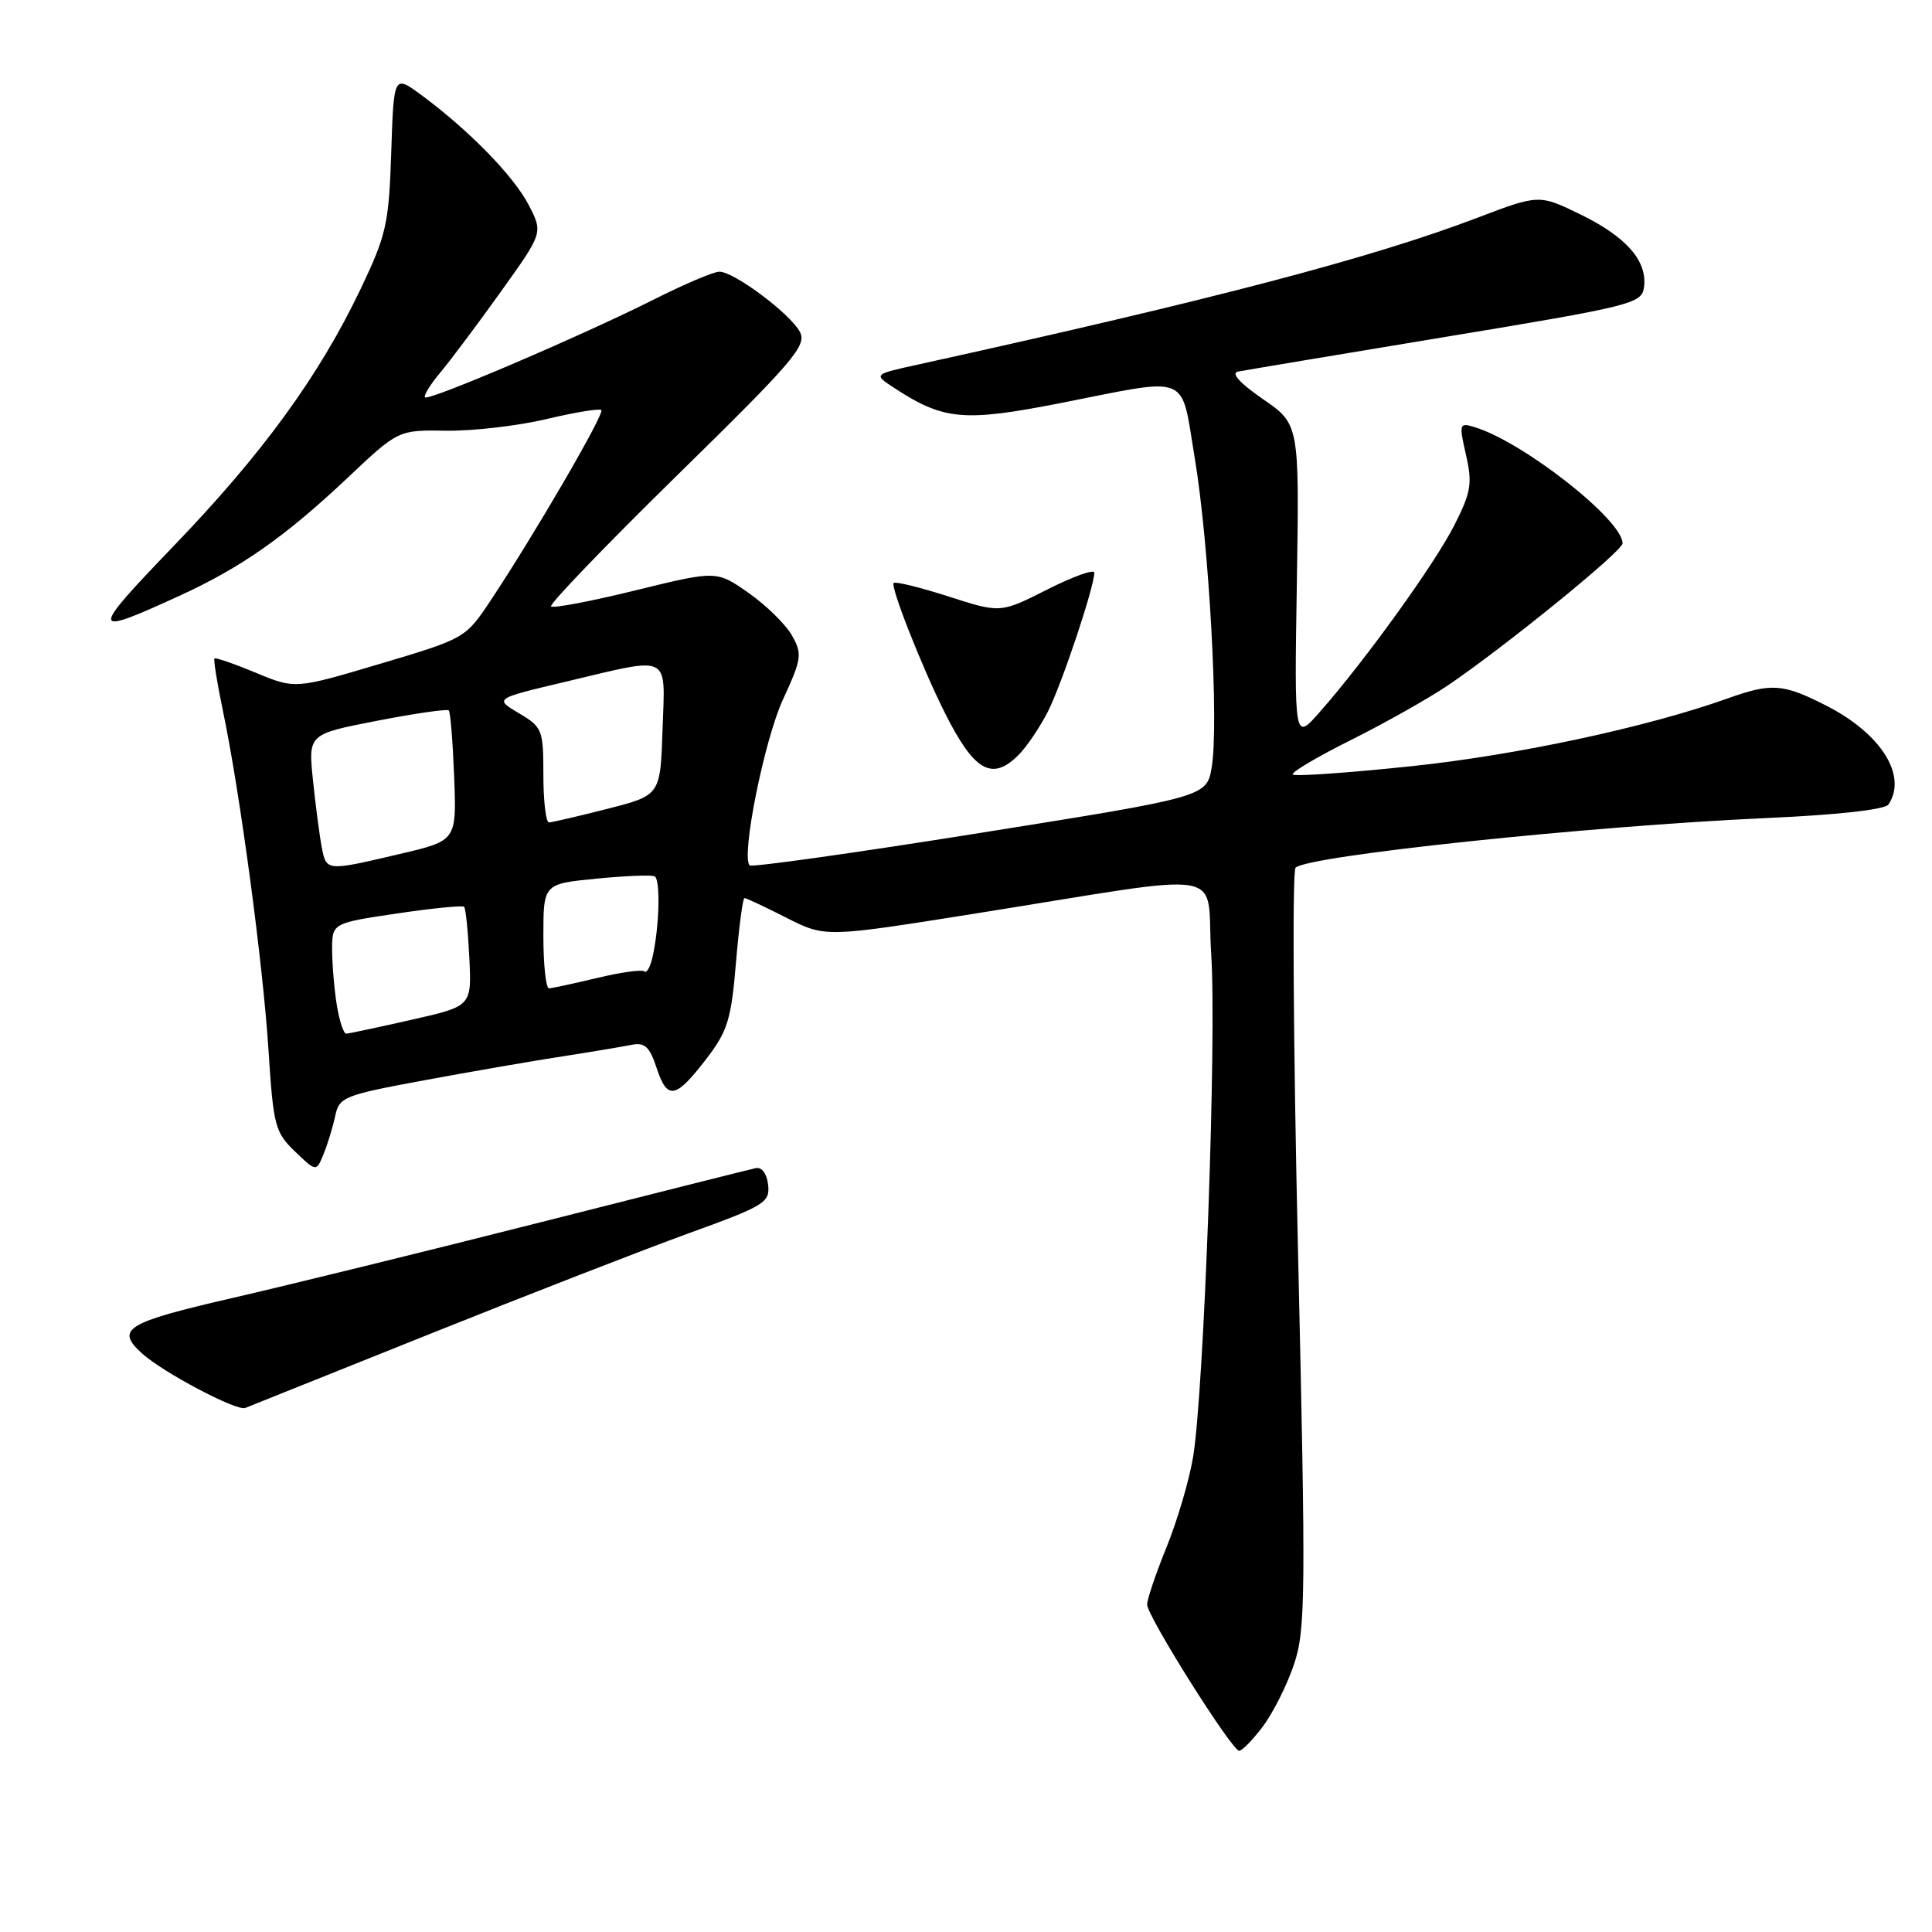 <?xml version="1.0" encoding="UTF-8" standalone="no"?>
<!DOCTYPE svg PUBLIC "-//W3C//DTD SVG 1.1//EN" "http://www.w3.org/Graphics/SVG/1.1/DTD/svg11.dtd" >
<svg xmlns="http://www.w3.org/2000/svg" xmlns:xlink="http://www.w3.org/1999/xlink" version="1.1" viewBox="0 0 256 256">
 <g >
 <path fill="currentColor"
d=" M 167.35 228.75 C 168.69 226.96 170.55 223.26 171.47 220.51 C 173.00 215.93 173.04 211.48 171.99 165.64 C 171.36 138.20 171.22 115.40 171.67 114.97 C 173.35 113.38 210.61 109.45 234.00 108.40 C 243.44 107.98 249.79 107.28 250.23 106.60 C 252.78 102.78 249.24 97.17 241.93 93.47 C 236.23 90.57 234.73 90.47 228.88 92.56 C 218.22 96.37 200.84 100.09 186.89 101.54 C 178.58 102.41 171.57 102.90 171.30 102.63 C 171.03 102.36 174.49 100.31 178.98 98.07 C 183.47 95.83 189.25 92.57 191.82 90.84 C 199.26 85.81 215.00 73.03 215.00 72.00 C 215.00 68.89 201.83 58.55 195.38 56.59 C 193.36 55.98 193.31 56.14 194.25 60.27 C 195.12 64.06 194.93 65.20 192.71 69.59 C 190.10 74.73 180.90 87.51 174.88 94.34 C 171.50 98.19 171.50 98.19 171.84 77.20 C 172.17 56.21 172.17 56.21 167.34 52.88 C 164.28 50.77 163.07 49.43 164.04 49.24 C 164.88 49.07 177.26 47.00 191.54 44.64 C 216.11 40.58 217.52 40.23 217.83 38.12 C 218.34 34.64 215.57 31.43 209.51 28.46 C 203.94 25.74 203.94 25.74 195.72 28.87 C 181.73 34.19 160.82 39.68 121.62 48.31 C 115.74 49.60 115.74 49.60 118.44 51.37 C 125.03 55.69 127.68 55.93 140.53 53.41 C 157.99 49.97 156.41 49.32 158.32 60.75 C 160.21 72.13 161.52 95.96 160.56 101.64 C 159.90 105.58 159.90 105.58 129.86 110.37 C 113.35 113.01 99.61 114.94 99.33 114.67 C 98.17 113.50 101.28 98.03 103.75 92.68 C 106.23 87.30 106.32 86.66 104.95 84.22 C 104.13 82.76 101.55 80.22 99.21 78.58 C 94.95 75.59 94.95 75.59 84.23 78.22 C 78.34 79.67 73.29 80.63 73.02 80.35 C 72.74 80.08 80.29 72.23 89.79 62.92 C 105.23 47.79 106.95 45.77 105.98 43.96 C 104.68 41.54 97.27 36.00 95.32 36.00 C 94.57 36.00 90.70 37.64 86.73 39.64 C 77.24 44.42 56.82 53.16 56.32 52.65 C 56.10 52.43 57.00 50.96 58.33 49.38 C 59.66 47.79 63.27 42.98 66.35 38.67 C 71.96 30.84 71.96 30.84 70.06 27.17 C 68.09 23.35 62.12 17.23 55.84 12.60 C 52.18 9.90 52.18 9.90 51.84 20.20 C 51.53 29.67 51.20 31.13 47.78 38.30 C 42.28 49.82 34.79 60.11 23.00 72.36 C 11.83 83.98 11.87 84.40 23.73 78.97 C 31.92 75.23 37.76 71.13 46.01 63.36 C 52.77 56.97 52.77 56.97 59.14 57.07 C 62.64 57.12 68.59 56.43 72.37 55.54 C 76.14 54.64 79.43 54.10 79.68 54.34 C 80.14 54.80 70.81 70.84 65.03 79.54 C 61.68 84.57 61.64 84.60 50.39 87.95 C 39.10 91.31 39.10 91.31 33.89 89.14 C 31.03 87.95 28.56 87.10 28.42 87.25 C 28.27 87.40 28.77 90.50 29.53 94.15 C 31.79 104.92 34.85 127.70 35.58 139.19 C 36.22 149.19 36.45 150.05 39.09 152.58 C 41.91 155.29 41.91 155.29 42.89 152.89 C 43.42 151.58 44.11 149.31 44.42 147.86 C 44.95 145.36 45.58 145.11 56.24 143.14 C 62.43 141.99 70.65 140.57 74.50 139.98 C 78.35 139.38 82.48 138.69 83.67 138.45 C 85.44 138.09 86.07 138.67 87.02 141.55 C 88.43 145.83 89.53 145.61 93.66 140.22 C 96.42 136.61 96.90 135.02 97.52 127.54 C 97.92 122.85 98.42 119.00 98.65 119.00 C 98.88 119.00 101.38 120.17 104.21 121.61 C 109.35 124.21 109.35 124.21 128.92 121.10 C 163.95 115.53 159.73 114.82 160.49 126.41 C 161.23 137.56 159.54 184.30 158.09 193.07 C 157.58 196.13 156.00 201.50 154.58 204.99 C 153.16 208.49 152.00 211.91 152.00 212.61 C 152.00 214.15 163.22 231.97 164.20 231.99 C 164.58 231.99 166.00 230.54 167.35 228.75 Z  M 57.00 176.74 C 69.93 171.56 85.35 165.56 91.28 163.41 C 101.33 159.77 102.04 159.33 101.78 157.00 C 101.62 155.53 100.95 154.62 100.16 154.78 C 99.42 154.93 86.60 158.16 71.66 161.95 C 56.72 165.74 38.31 170.26 30.75 172.00 C 16.67 175.25 15.26 176.11 18.81 179.33 C 21.60 181.86 31.38 187.02 32.50 186.56 C 33.05 186.34 44.07 181.92 57.00 176.74 Z  M 134.96 100.04 C 136.04 98.96 137.78 96.38 138.85 94.29 C 140.69 90.66 145.00 77.78 145.00 75.88 C 145.00 75.38 142.20 76.38 138.78 78.11 C 132.56 81.25 132.56 81.25 125.70 79.04 C 121.92 77.83 118.65 77.02 118.42 77.25 C 117.95 77.72 122.17 88.42 125.22 94.50 C 129.09 102.20 131.45 103.55 134.96 100.04 Z  M 44.64 133.25 C 44.30 131.19 44.02 127.88 44.01 125.91 C 44.00 122.32 44.00 122.32 52.55 121.05 C 57.26 120.35 61.28 119.95 61.50 120.16 C 61.71 120.38 62.02 123.42 62.19 126.94 C 62.50 133.33 62.50 133.33 54.50 135.13 C 50.10 136.13 46.22 136.95 45.88 136.97 C 45.54 136.99 44.98 135.31 44.64 133.25 Z  M 72.00 124.06 C 72.00 117.12 72.00 117.12 78.99 116.43 C 82.83 116.05 86.32 115.91 86.74 116.12 C 87.54 116.52 87.37 122.87 86.45 126.87 C 86.15 128.17 85.67 129.00 85.39 128.72 C 85.11 128.44 82.32 128.82 79.19 129.57 C 76.06 130.32 73.16 130.94 72.75 130.96 C 72.34 130.98 72.00 127.88 72.00 124.06 Z  M 42.63 112.25 C 42.34 110.74 41.82 106.75 41.47 103.39 C 40.84 97.28 40.84 97.28 49.95 95.51 C 54.97 94.53 59.25 93.92 59.47 94.13 C 59.68 94.35 60.00 98.32 60.18 102.96 C 60.50 111.39 60.50 111.39 53.00 113.15 C 43.22 115.45 43.25 115.46 42.63 112.25 Z  M 72.00 102.72 C 72.00 96.69 71.87 96.35 68.75 94.50 C 65.50 92.57 65.50 92.57 75.00 90.32 C 89.09 86.98 88.13 86.50 87.79 96.69 C 87.50 105.38 87.50 105.38 80.50 107.17 C 76.65 108.15 73.16 108.96 72.75 108.98 C 72.34 108.99 72.00 106.17 72.00 102.72 Z "/>
</g>
</svg>